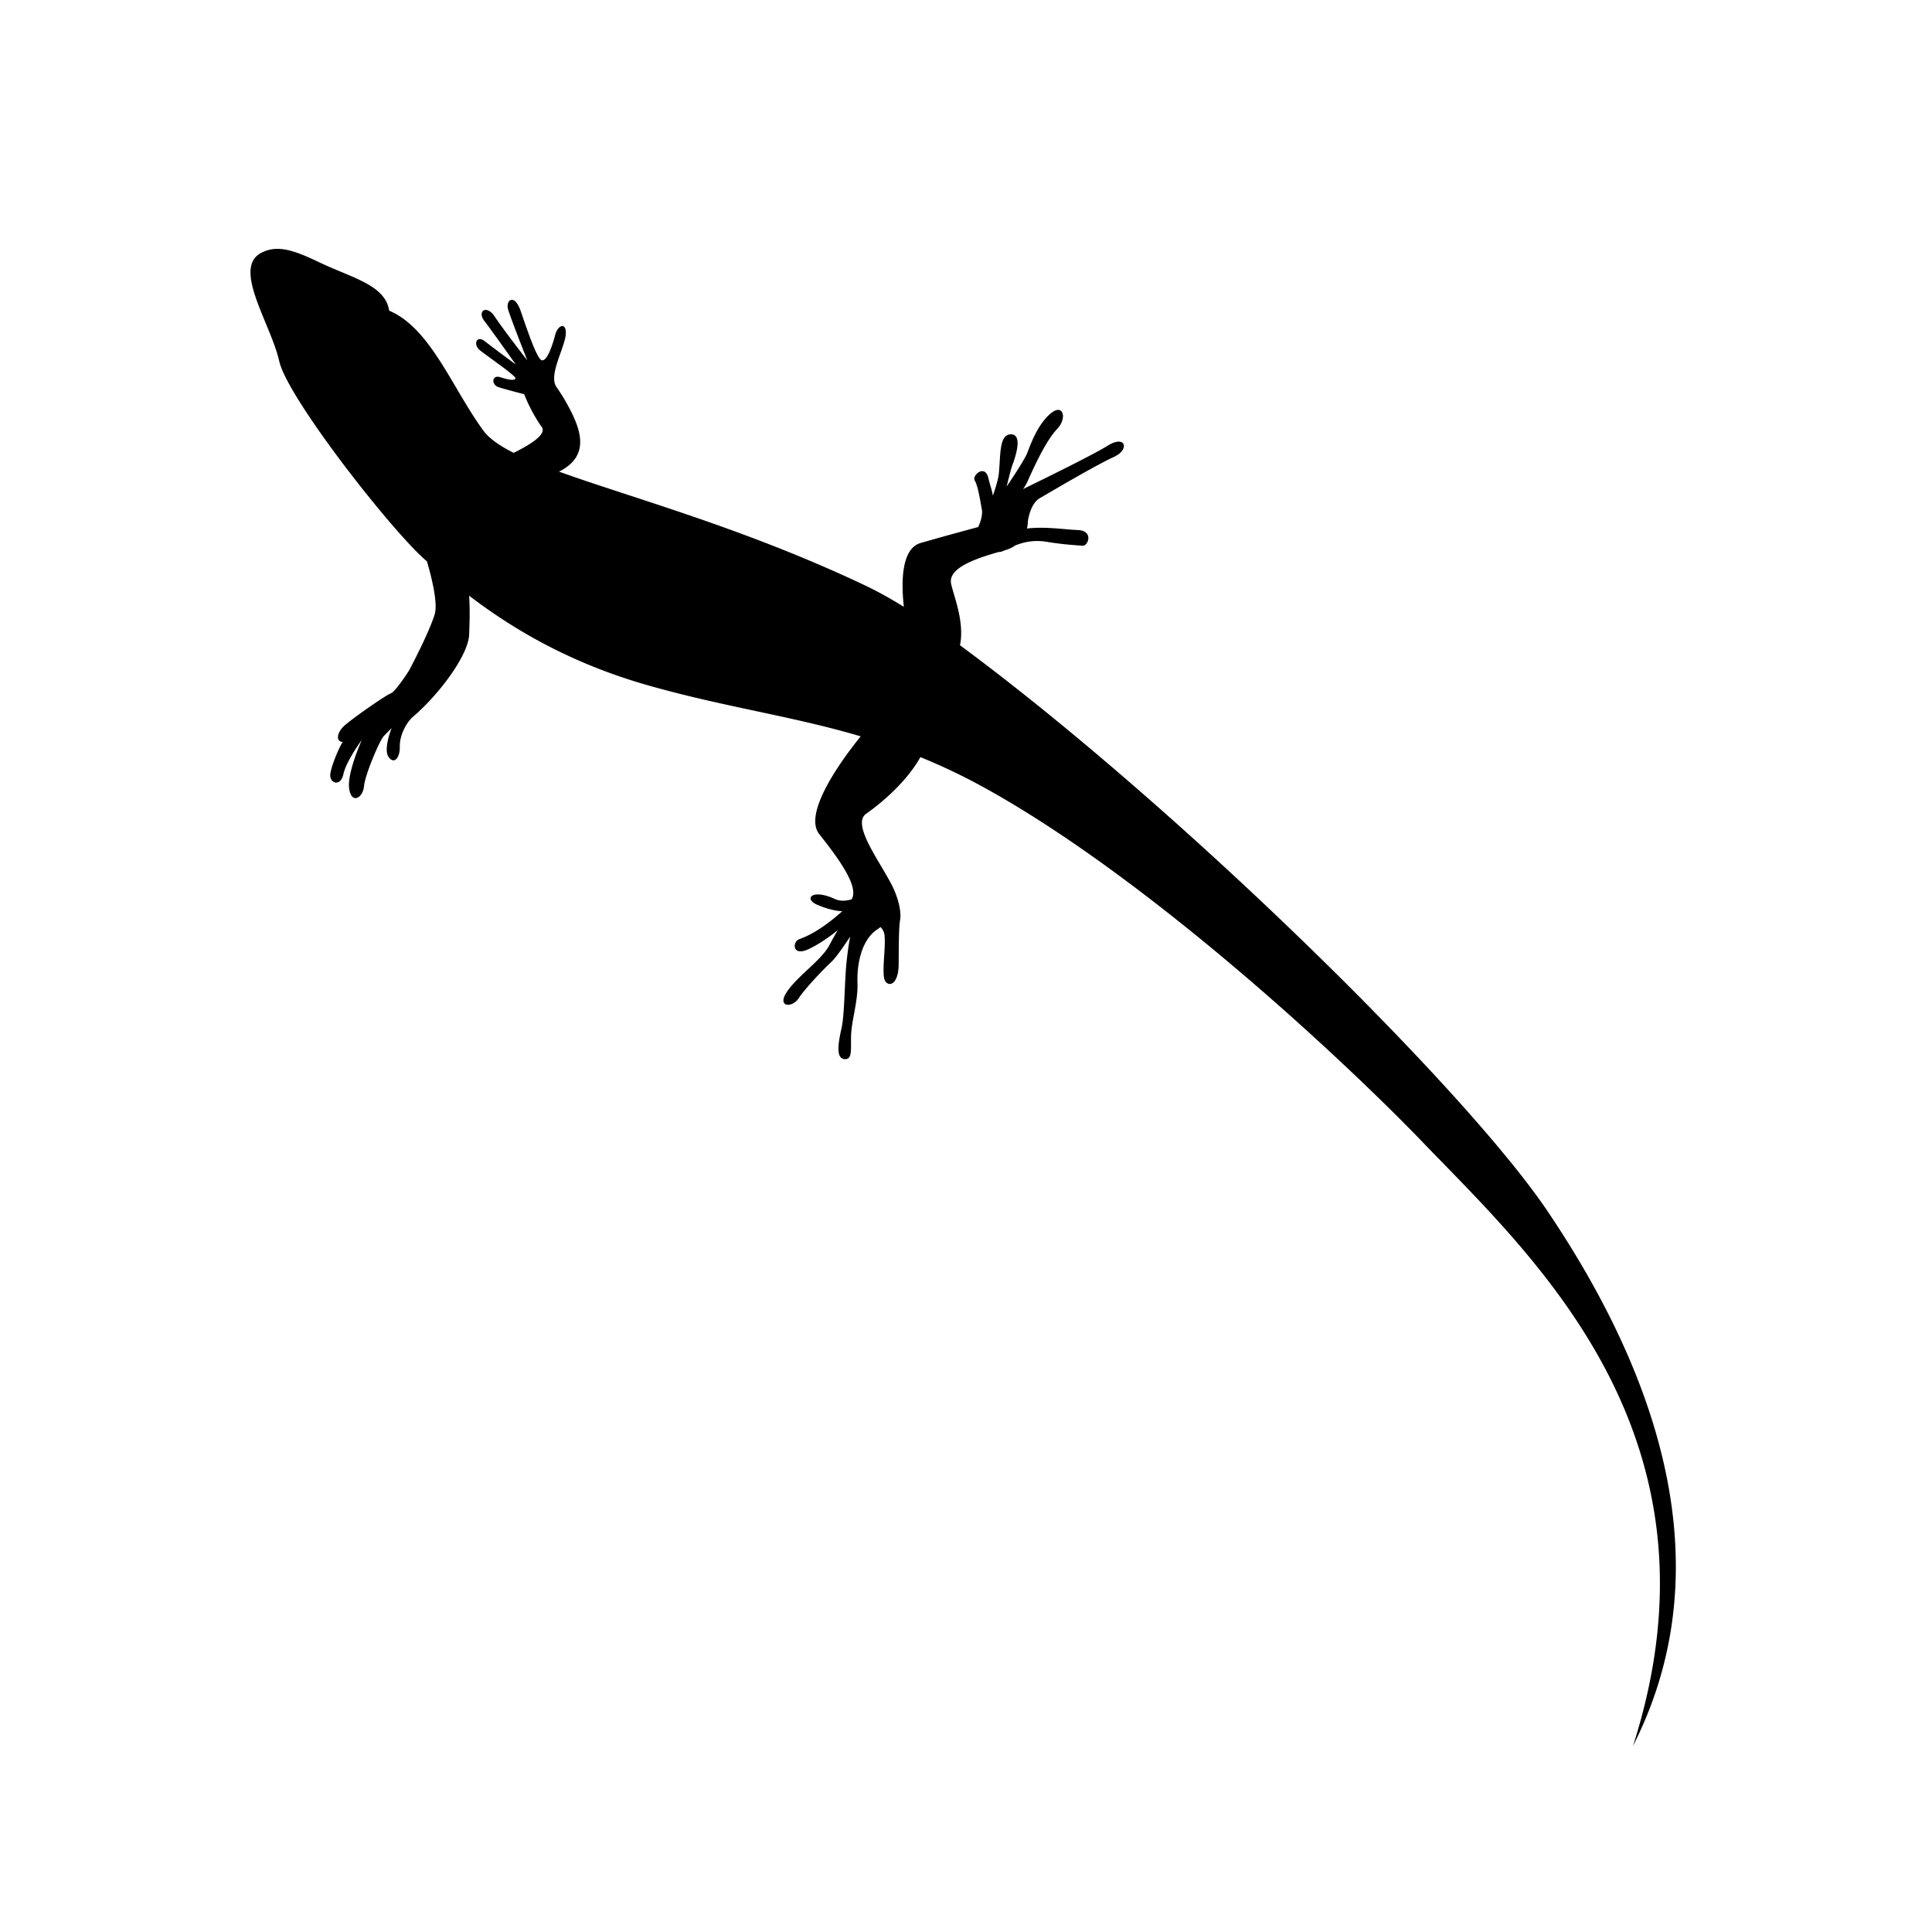 <svg xmlns="http://www.w3.org/2000/svg" xmlns:dc="http://dublincore.org/documents/dcmi-terms/" height="432" viewBox="0 0 432 432" width="432"><path d="M346.102 270.919c-18.841-27.956-83.311-91.077-131.448-126.644 1.07-5.202-1.409-11.044-1.978-13.712-.68-3.237 4.229-5.331 10.643-7.135.3.026.667-.057 1.197-.331.956-.248 1.802-.641 2.489-1.132 2.095-.827 4.292-1.267 7.084-.807 3.908.646 6.612.745 7.941.869 1.313.134 2.564-3.351-.998-3.505-3.247-.14-7.398-.828-11.405-.341a7.132 7.132 0 0 0 .206-1.66c.264-1.629.967-4.147 2.684-5.14 3.558-2.068 12.74-7.481 16.479-9.172 3.743-1.69 2.684-5.077-1.313-2.554-3.087 1.949-14.048 7.321-18.919 9.7a9.969 9.969 0 0 0 1.009-1.742c2.146-4.798 4.338-9.266 6.628-11.722 2.322-2.445 1.319-5.956-1.67-3.272-2.988 2.694-4.457 7.254-5.113 8.852-.502 1.179-2.885 4.953-4.545 7.321.571-2.156.982-3.935 1.272-4.726.972-2.56 2.259-7.032-.352-6.949-2.609.083-2.239 4.607-2.647 8.738-.119 1.168-.642 2.988-1.337 4.984-.171-1.168-.603-2.239-1-3.914-.771-3.284-3.754-.584-3.048.532.689 1.153 1.143 4.028 1.584 6.453.215 1.246-.292 2.777-.822 3.935-1.279.352-6.356 1.701-12.833 3.557-4.248 1.205-4.434 8.309-3.792 14.281-3.038-1.882-5.84-3.428-8.417-4.664-27.01-12.854-52.428-19.689-68.682-25.563 5.592-2.797 5.603-7.166 3.245-12.28-1.034-2.28-2.399-4.617-3.834-6.665-.015-.01-.015-.026-.026-.042-1.644-2.518 1.461-7.911 2.048-11.147.568-3.236-1.585-3.092-2.314-.356-.724 2.74-1.893 5.92-3.004 5.574-1.094-.367-3.304-6.985-4.689-11.003-1.371-4.007-3.444-2.477-2.797-.29.667 2.187 4.276 11.329 4.276 11.329s-5.442-6.991-7.272-9.777c-1.838-2.802-4.033-1.215-2.304 1.008 1.722 2.218 7.003 9.7 7.003 9.7s-4.925-3.63-6.869-5.166c-1.931-1.536-2.732.708-1.158 1.975 1.575 1.267 8.061 5.703 7.958 6.277-.122.579-1.564.352-3.431-.258-1.856-.589-2.053 1.686-.336 2.239 1.138.372 3.958 1.127 5.716 1.572 1.114 2.87 2.815 5.837 3.912 7.306 1.225 1.645-2.598 4.002-6.267 5.807-3.169-1.603-5.486-3.221-6.766-4.969-6.982-9.534-11.827-22.931-21.064-26.824-.899-5.755-8.198-7.275-15.586-10.791-5.416-2.58-9.395-4.147-13.151-2.068-6.29 3.485 2.244 15.78 4.147 24.141 1.861 8.34 25.751 38.732 33.034 44.776 1.288 4.441 2.454 9.622 1.691 11.97-1.016 3.18-3.606 8.495-5.713 12.46 0 0-2.97 4.685-4.084 5.093-1.122.398-8.661 5.656-10.388 7.244-1.716 1.577-1.9 3.573-.326 3.609-.633.796-2.647 5.398-2.802 7.311-.155 1.939 2.295 2.802 2.937-.108.623-2.932 4.119-7.652 4.119-7.652s-3.358 7.43-2.823 10.94c.543 3.537 3.092 1.985 3.314-.6.227-2.596 3.518-10.274 4.423-11.205.908-.92 1.755-1.799 1.755-1.799s-1.926 4.716-.677 6.484c1.27 1.763 2.546.119 2.502-2.327-.059-2.451 1.35-5.232 2.921-6.654l.016-.005c6.179-5.32 12.479-14.001 12.574-18.484.037-1.515.233-4.866-.01-8.599 8.596 6.551 21.452 14.736 39.704 19.953 17.217 4.933 32.225 6.866 47.847 11.494-4.317 5.356-12.959 17.207-9.257 21.871 4.853 6.085 8.875 11.913 7.226 14.57-1.086.331-2.461.501-3.671-.046-5.284-2.451-7.13-.005-3.909 1.313 1.983.833 3.842 1.324 5.489 1.396-2.65 2.384-6.13 5.031-9.625 6.251-1.458.532-1.608 3.604 1.513 2.471 1.406-.522 4.379-2.249 7.112-4.493a77.876 77.876 0 0 0-1.916 3.438c-1.843 3.361-6.848 6.618-9.363 10.212-2.518 3.608 1.047 3.836 2.533 1.582 1.484-2.255 5.605-6.562 7.332-8.149.964-.889 2.779-3.511 4.198-5.656-.271 1.365-.563 3.304-.801 5.522-.473 4.261-.437 11.731-1.117 14.85-.69 3.128-1.435 6.851.631 7.042 2.061.207 1.244-2.937 1.536-6.184.282-3.258 1.523-7.115 1.37-10.962-.126-3.8.755-9.337 4.338-11.804.277-.186.554-.377.822-.584.455.465.843 1.106.908 2.001.214 2.663-.435 6.556-.168 9.08.261 2.508 3.273 2.56 3.314-2.746.028-5.315.036-8.195.339-10.077.287-1.794-.502-5.057-1.926-7.75-.078-.16-.166-.315-.23-.465l-.021-.01c-2.865-5.383-8.661-13.123-5.421-15.372 3.87-2.725 9.206-7.419 12.114-12.657a133.336 133.336 0 0 1 13.686 6.494c36.49 19.938 80.181 60.396 99.125 80.121 24.818 25.743 68.56 65.778 46.544 134.462 21.591-42.572 2.89-86.867-19.053-119.451z"/></svg>